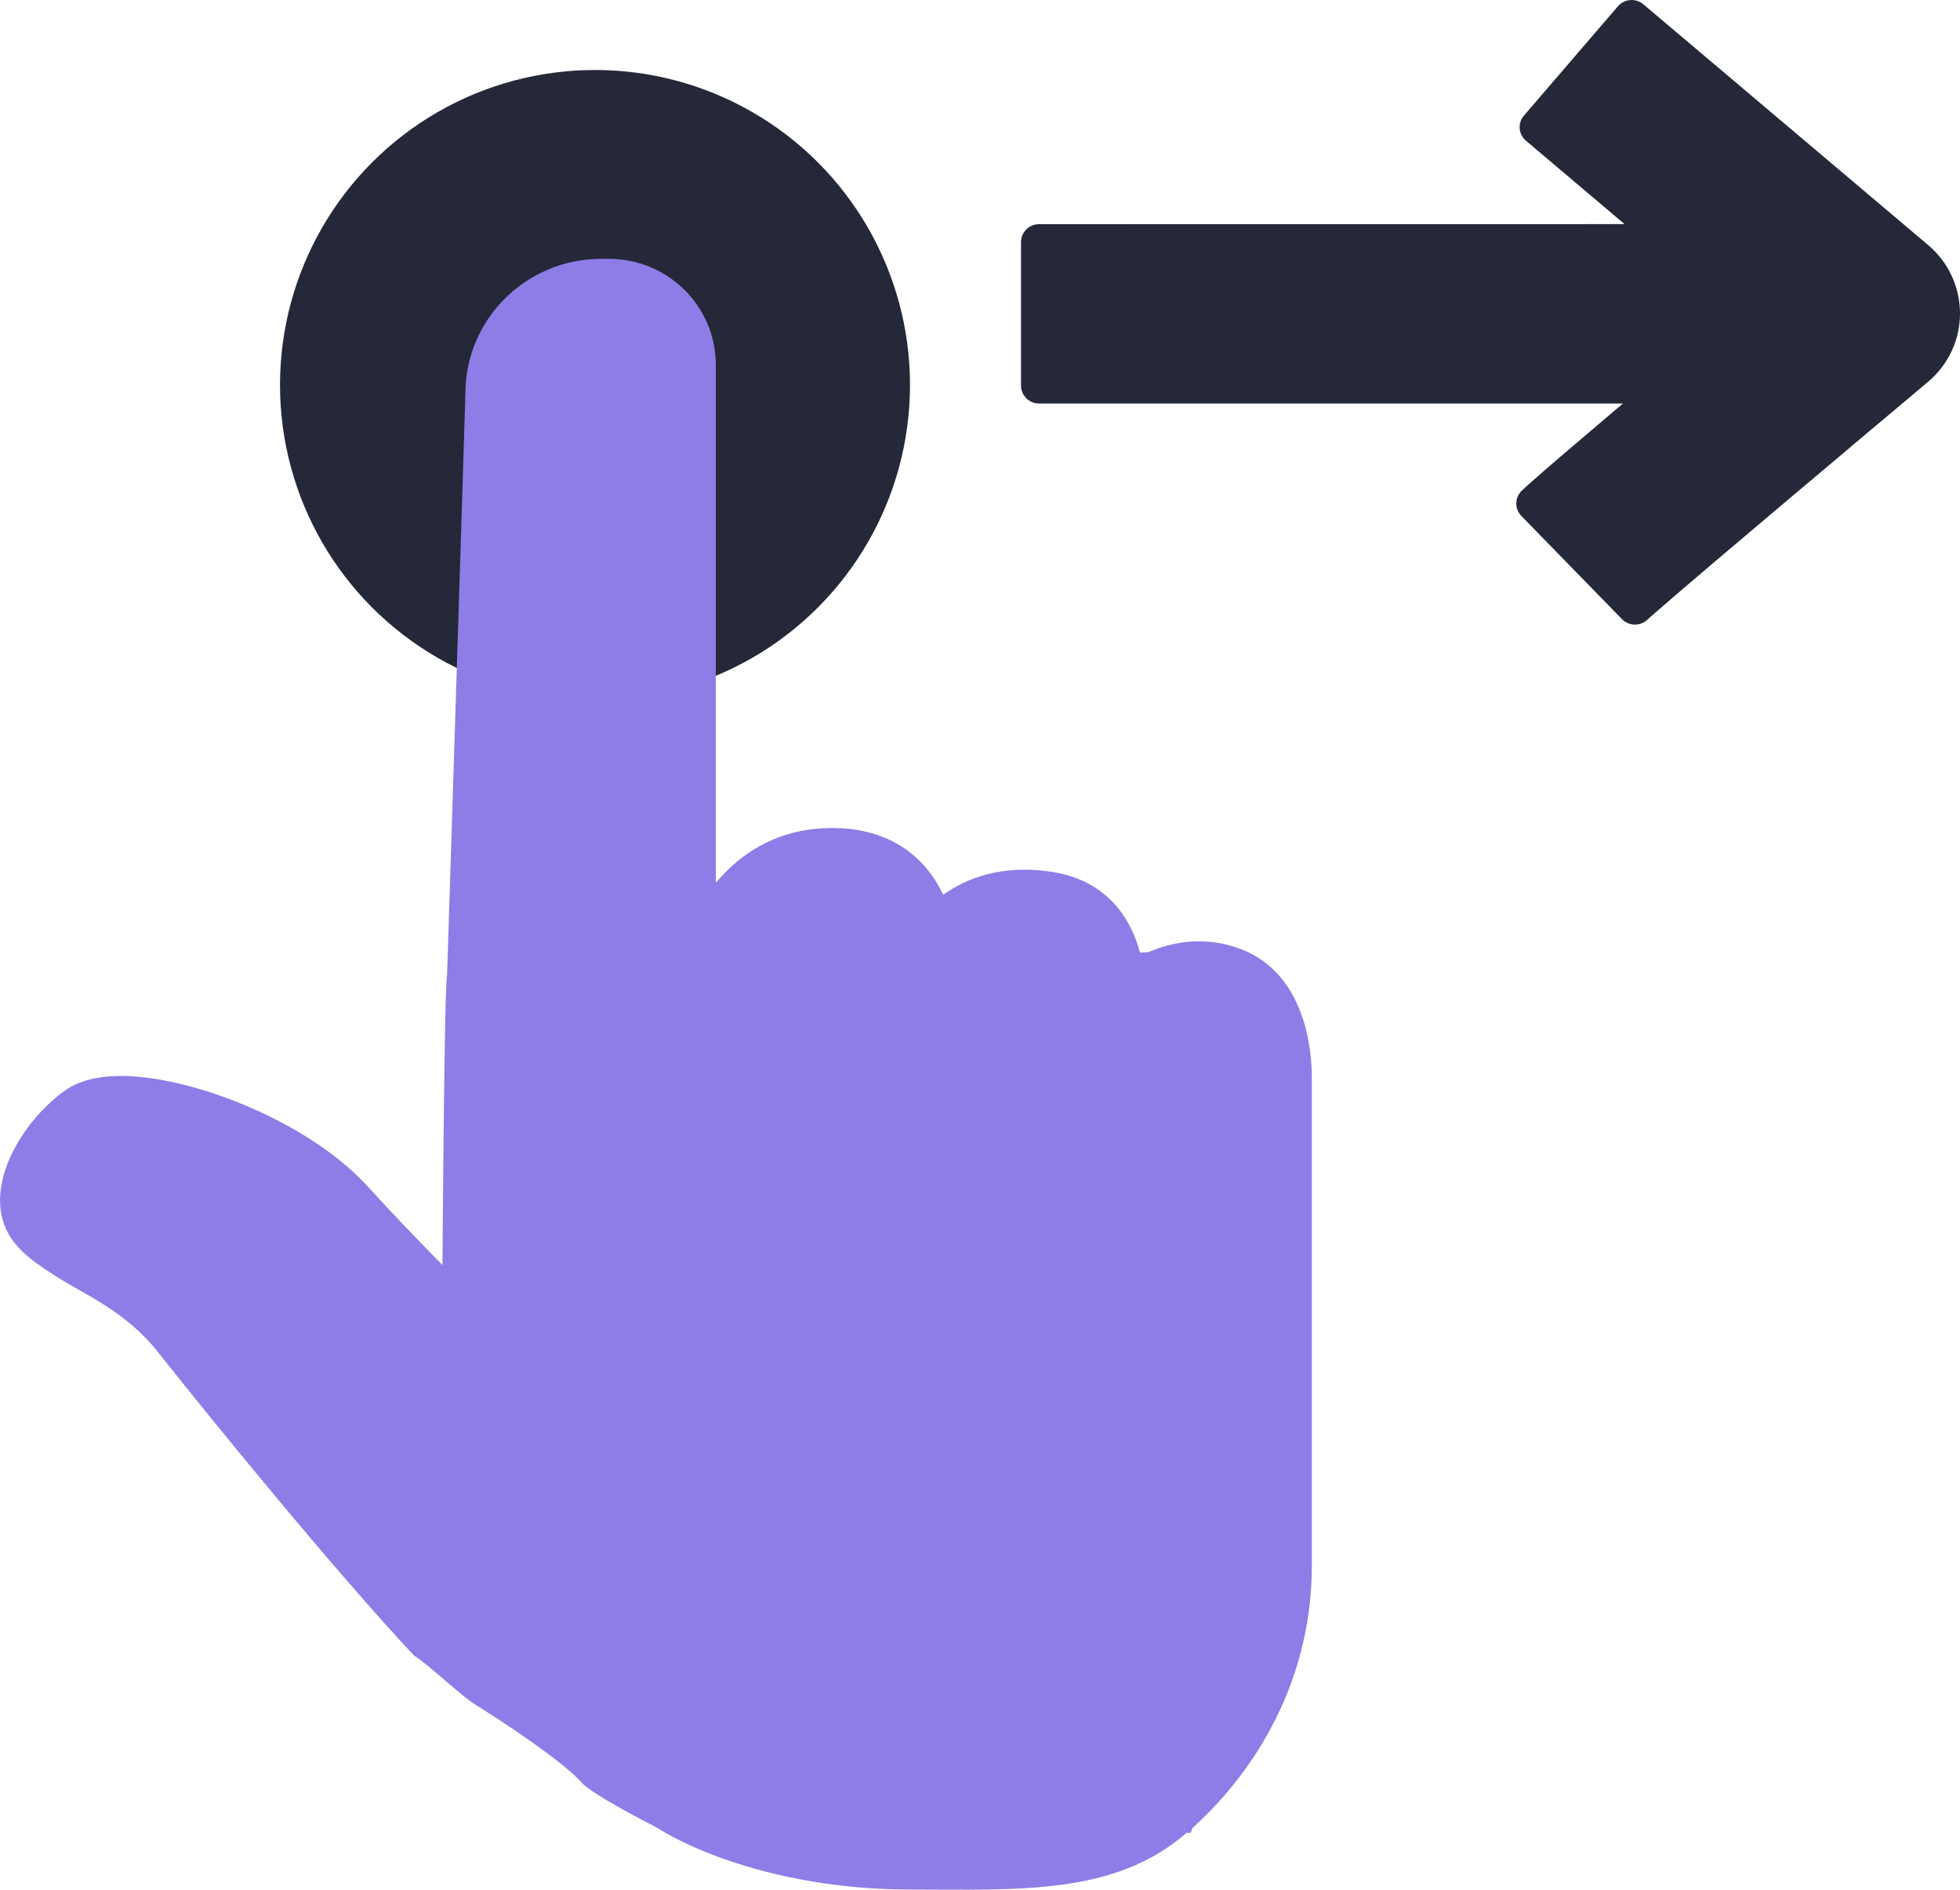 <svg width="28" height="27" viewBox="0 0 28 27" fill="none" xmlns="http://www.w3.org/2000/svg">
<g clip-path="url(#clip0_381_6136)">
<circle cx="8.5" cy="5.5" r="4.5" fill="#252838"/>
<path d="M10.226 5.213C10.226 4.376 9.542 3.698 8.699 3.698H8.59C7.518 3.698 6.649 4.559 6.649 5.62L6.568 8.212L6.387 13.926C6.346 14.102 6.321 18.074 6.321 18.074C5.984 17.732 5.607 17.341 5.267 16.966C4.476 16.091 3.024 15.501 2.059 15.393C1.55 15.334 1.161 15.404 0.904 15.597C0.82 15.66 0.74 15.729 0.662 15.805C0.165 16.291 -0.212 17.078 0.136 17.654C0.287 17.905 0.546 18.072 0.82 18.248C1.184 18.482 1.798 18.735 2.257 19.318C3.031 20.297 4.817 22.485 5.915 23.654C6.142 23.795 6.626 24.273 6.854 24.394C7.547 24.833 8.114 25.246 8.311 25.471C8.464 25.645 9.371 26.105 9.371 26.105C10.104 26.567 11.441 26.996 12.982 26.996C14.523 26.996 15.919 27.088 16.952 26.186H17.01L17.035 26.118C18.088 25.163 18.74 23.84 18.74 22.377V15.383C18.74 15.039 18.665 13.891 17.69 13.546C17.223 13.381 16.779 13.444 16.403 13.604L16.314 13.609L16.286 13.611C16.117 12.98 15.695 12.572 15.069 12.464C14.312 12.334 13.789 12.558 13.474 12.784C13.16 12.117 12.531 11.769 11.682 11.839C11.044 11.893 10.57 12.204 10.226 12.613V5.213Z" fill="#8E7DE6"/>
<path d="M26.465 6.362C26.773 6.103 27.042 5.876 27.235 5.715C27.331 5.634 27.408 5.569 27.461 5.525L27.521 5.473L27.537 5.46L27.54 5.458L27.541 5.456H27.542L27.543 5.456C27.832 5.213 28 4.856 28 4.48C28 4.103 27.835 3.746 27.546 3.502L23.476 0.061C23.369 -0.03 23.205 -0.018 23.112 0.091L21.771 1.651C21.678 1.758 21.691 1.92 21.801 2.012L23.208 3.202L14.845 3.203C14.775 3.203 14.709 3.23 14.661 3.278C14.614 3.325 14.586 3.391 14.586 3.459V5.509C14.586 5.577 14.613 5.642 14.661 5.69C14.708 5.738 14.775 5.765 14.844 5.765H23.185C22.965 5.952 22.753 6.132 22.566 6.291C22.365 6.461 22.191 6.611 22.054 6.73C21.985 6.789 21.925 6.842 21.876 6.886C21.825 6.931 21.785 6.967 21.741 7.009C21.69 7.057 21.663 7.121 21.661 7.189C21.66 7.258 21.686 7.322 21.734 7.372L23.171 8.846C23.268 8.945 23.428 8.95 23.531 8.857L23.598 8.796L23.597 8.797C23.748 8.664 24.081 8.378 24.481 8.038C25.084 7.526 25.851 6.88 26.465 6.363L26.465 6.362Z" fill="#252838"/>
</g>
<defs>
<clipPath id="clip0_381_6136">
<rect width="28" height="27" fill="white"/>
</clipPath>
</defs>
</svg>
